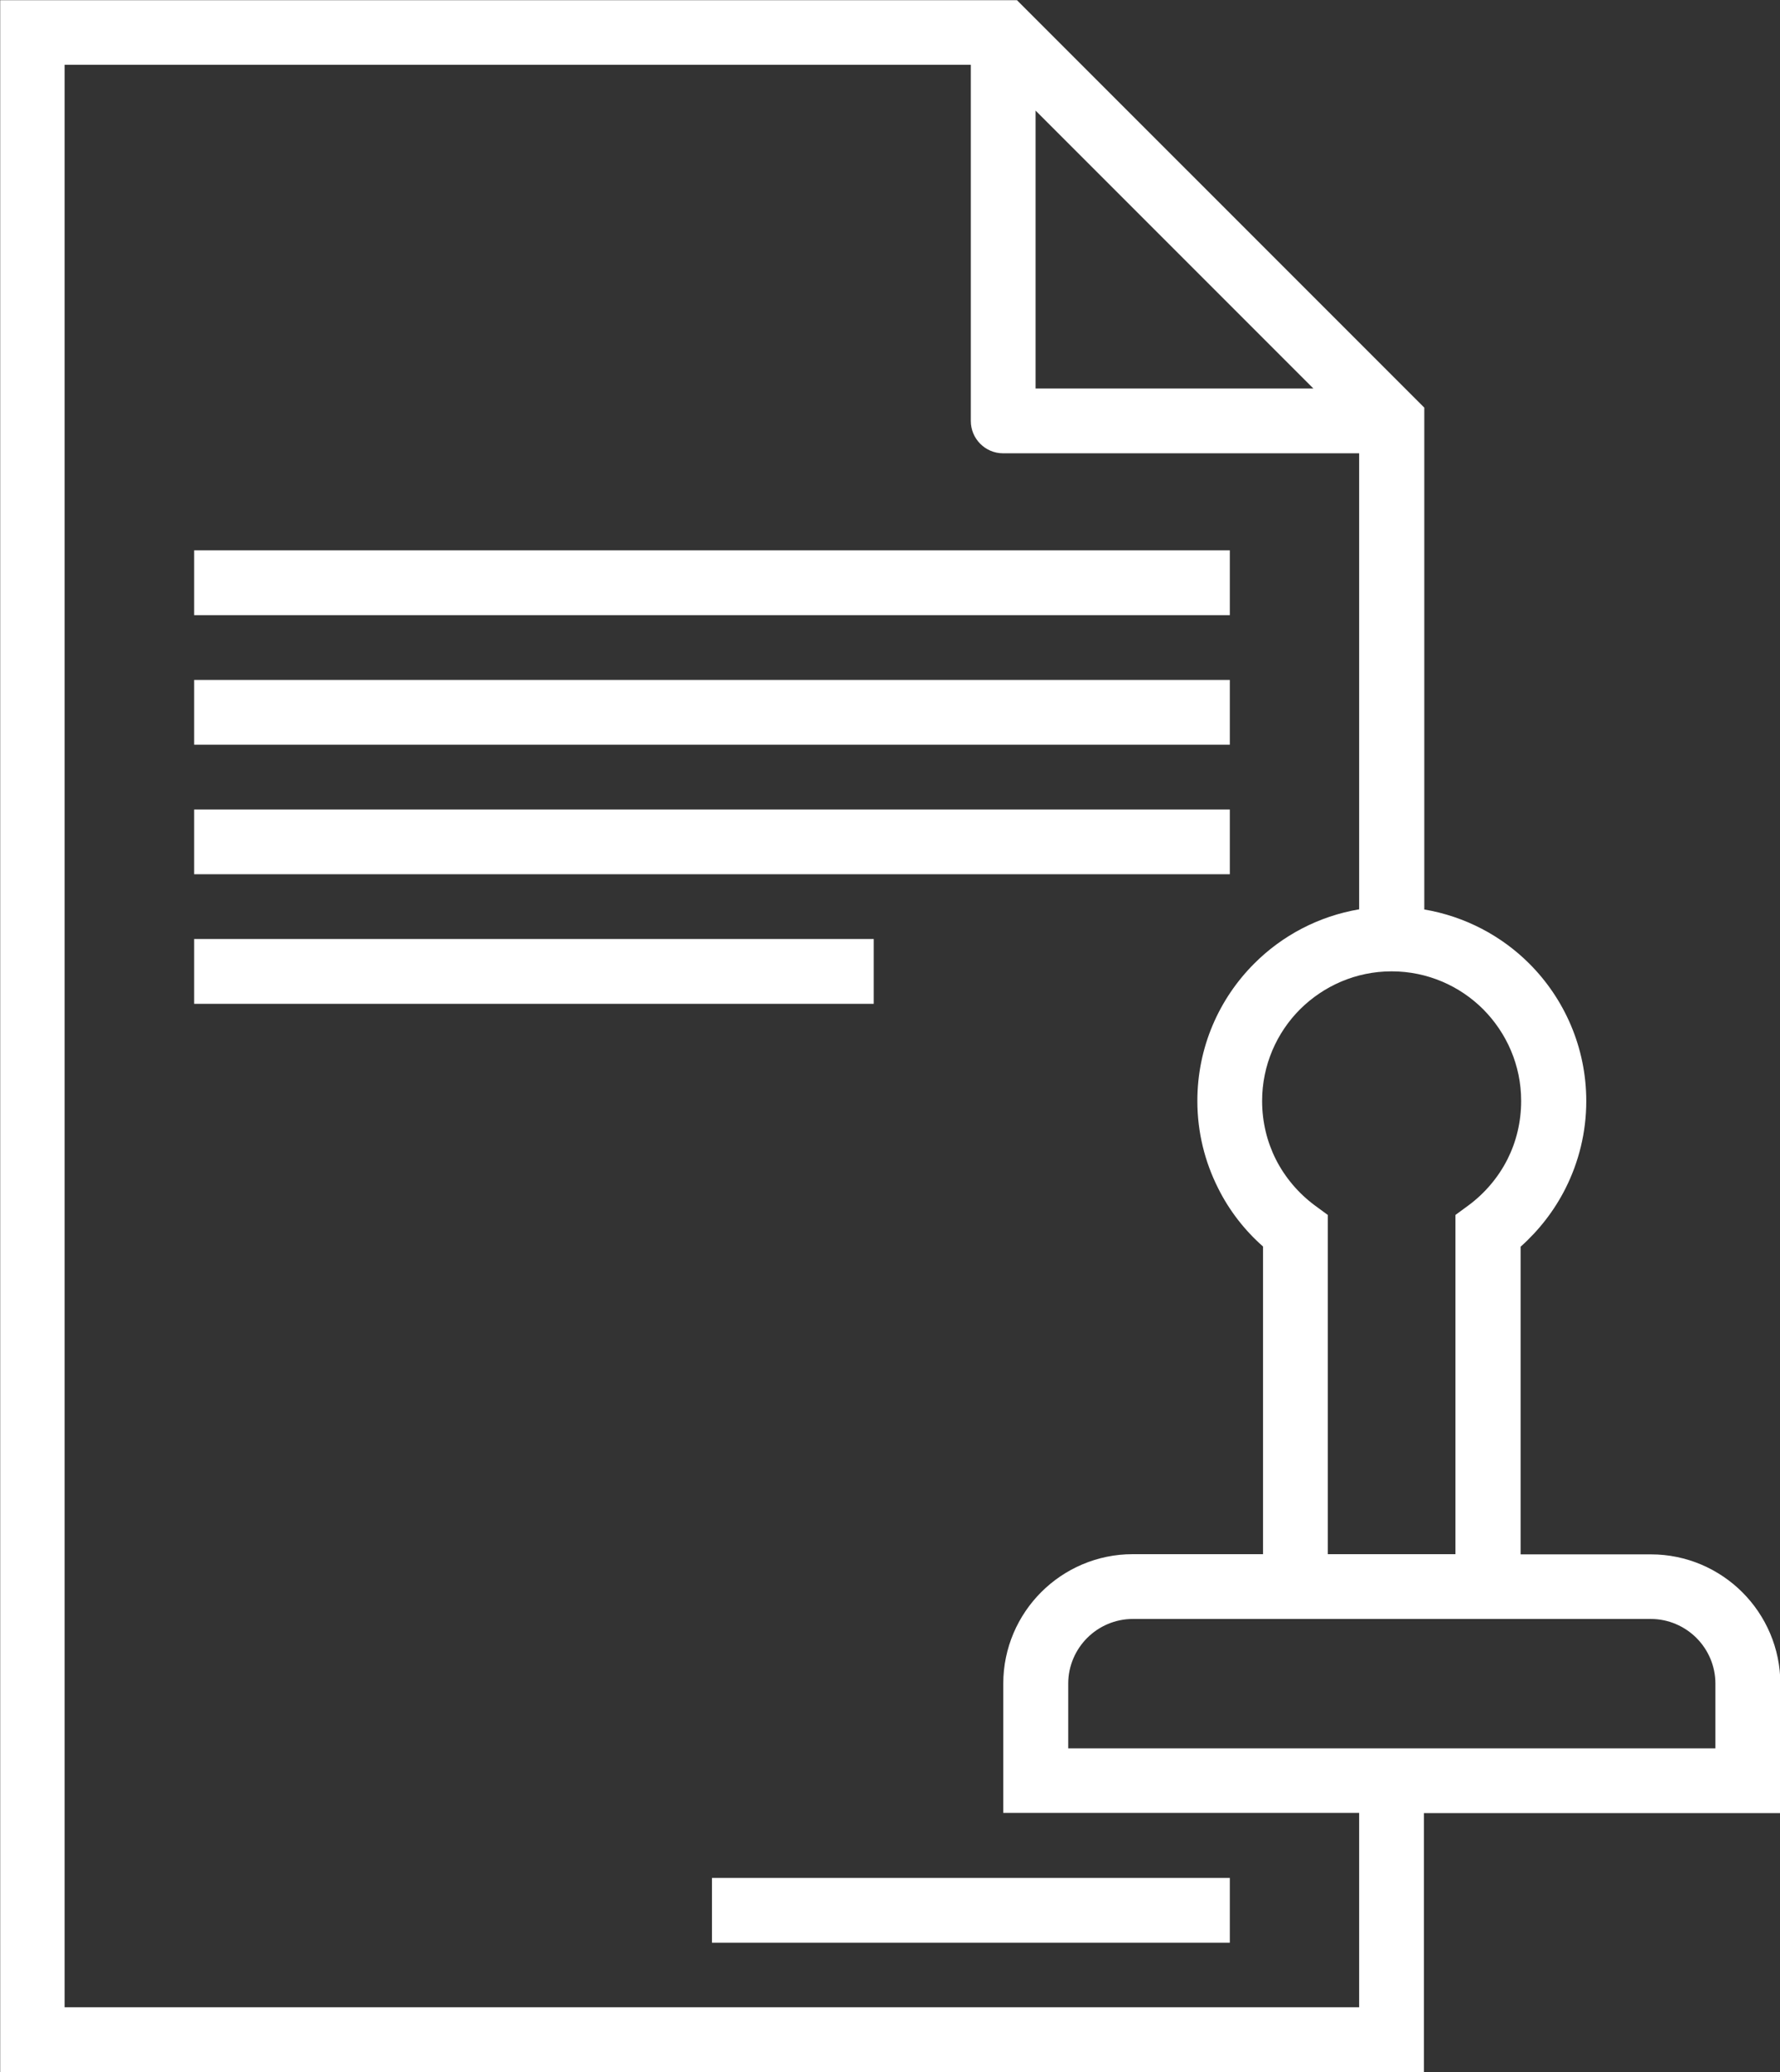 <svg width="55" height="64" viewBox="0 0 55 64" fill="none" xmlns="http://www.w3.org/2000/svg">
<rect x="0" y="0" width="55" height="64" fill="#333333" stroke="none"/>
<g clip-path="url(#clip0_5_210)">
<path d="M43.997 56.002V63.002V64H43H1.004H0.006V63.002V1.003V0.006H1.004H31.006H31.423L31.716 0.299L43.716 12.298L44.009 12.591V13.008V28.091C45.266 28.305 46.393 28.903 47.255 29.765C48.337 30.847 49.014 32.352 49.014 34.009C49.014 34.973 48.783 35.892 48.371 36.709C48.027 37.391 47.554 38 46.985 38.507V48.01H51.015C52.114 48.01 53.117 48.461 53.838 49.182C54.56 49.904 55.011 50.907 55.011 52.006V55.005V56.002H54.013H44.009H43.997ZM41.996 28.086V14.001H30.994C30.442 14.001 29.997 13.55 29.997 13.003V12.975V2.001H1.996V61.999H41.996V55.996H31.998H31V54.999V52C31 50.901 31.451 49.898 32.172 49.177C32.894 48.455 33.897 48.004 34.996 48.004H39.026V38.501C38.457 38 37.983 37.391 37.64 36.703C37.228 35.886 36.997 34.973 36.997 34.004C36.997 32.347 37.668 30.847 38.756 29.76C39.618 28.897 40.74 28.3 41.996 28.086ZM41.033 48.004H44.972V38.028V37.526L45.378 37.228C45.88 36.856 46.297 36.365 46.579 35.807C46.849 35.272 47.002 34.657 47.002 34.004C47.002 32.899 46.551 31.901 45.829 31.174C45.108 30.453 44.105 30.002 43 30.002C41.895 30.002 40.897 30.453 40.17 31.174C39.449 31.896 38.998 32.899 38.998 34.004C38.998 34.657 39.15 35.266 39.421 35.807C39.703 36.365 40.12 36.856 40.621 37.228L41.027 37.526V38.028V48.004H41.033ZM51.003 50.005H35.002C34.455 50.005 33.953 50.231 33.593 50.591C33.232 50.952 33.007 51.454 33.007 52V54.001H53.004V52C53.004 51.454 52.779 50.952 52.418 50.591C52.057 50.231 51.556 50.005 51.009 50.005H51.003ZM21.999 58.003H38V60.004H21.999V58.003ZM5.998 29.004H26.998V31.005H5.998V29.004ZM5.998 25.003H38V27.003H5.998V25.003ZM5.998 21.001H38V23.002H5.998V21.001ZM5.998 16.999H38V19H5.998V16.999ZM40.582 12L31.998 3.416V12H40.582Z" fill="white"/>
</g>
<defs>
<clipPath id="clip0_5_210">
<rect width="55" height="64" fill="white"/>
</clipPath>
</defs>
</svg>
